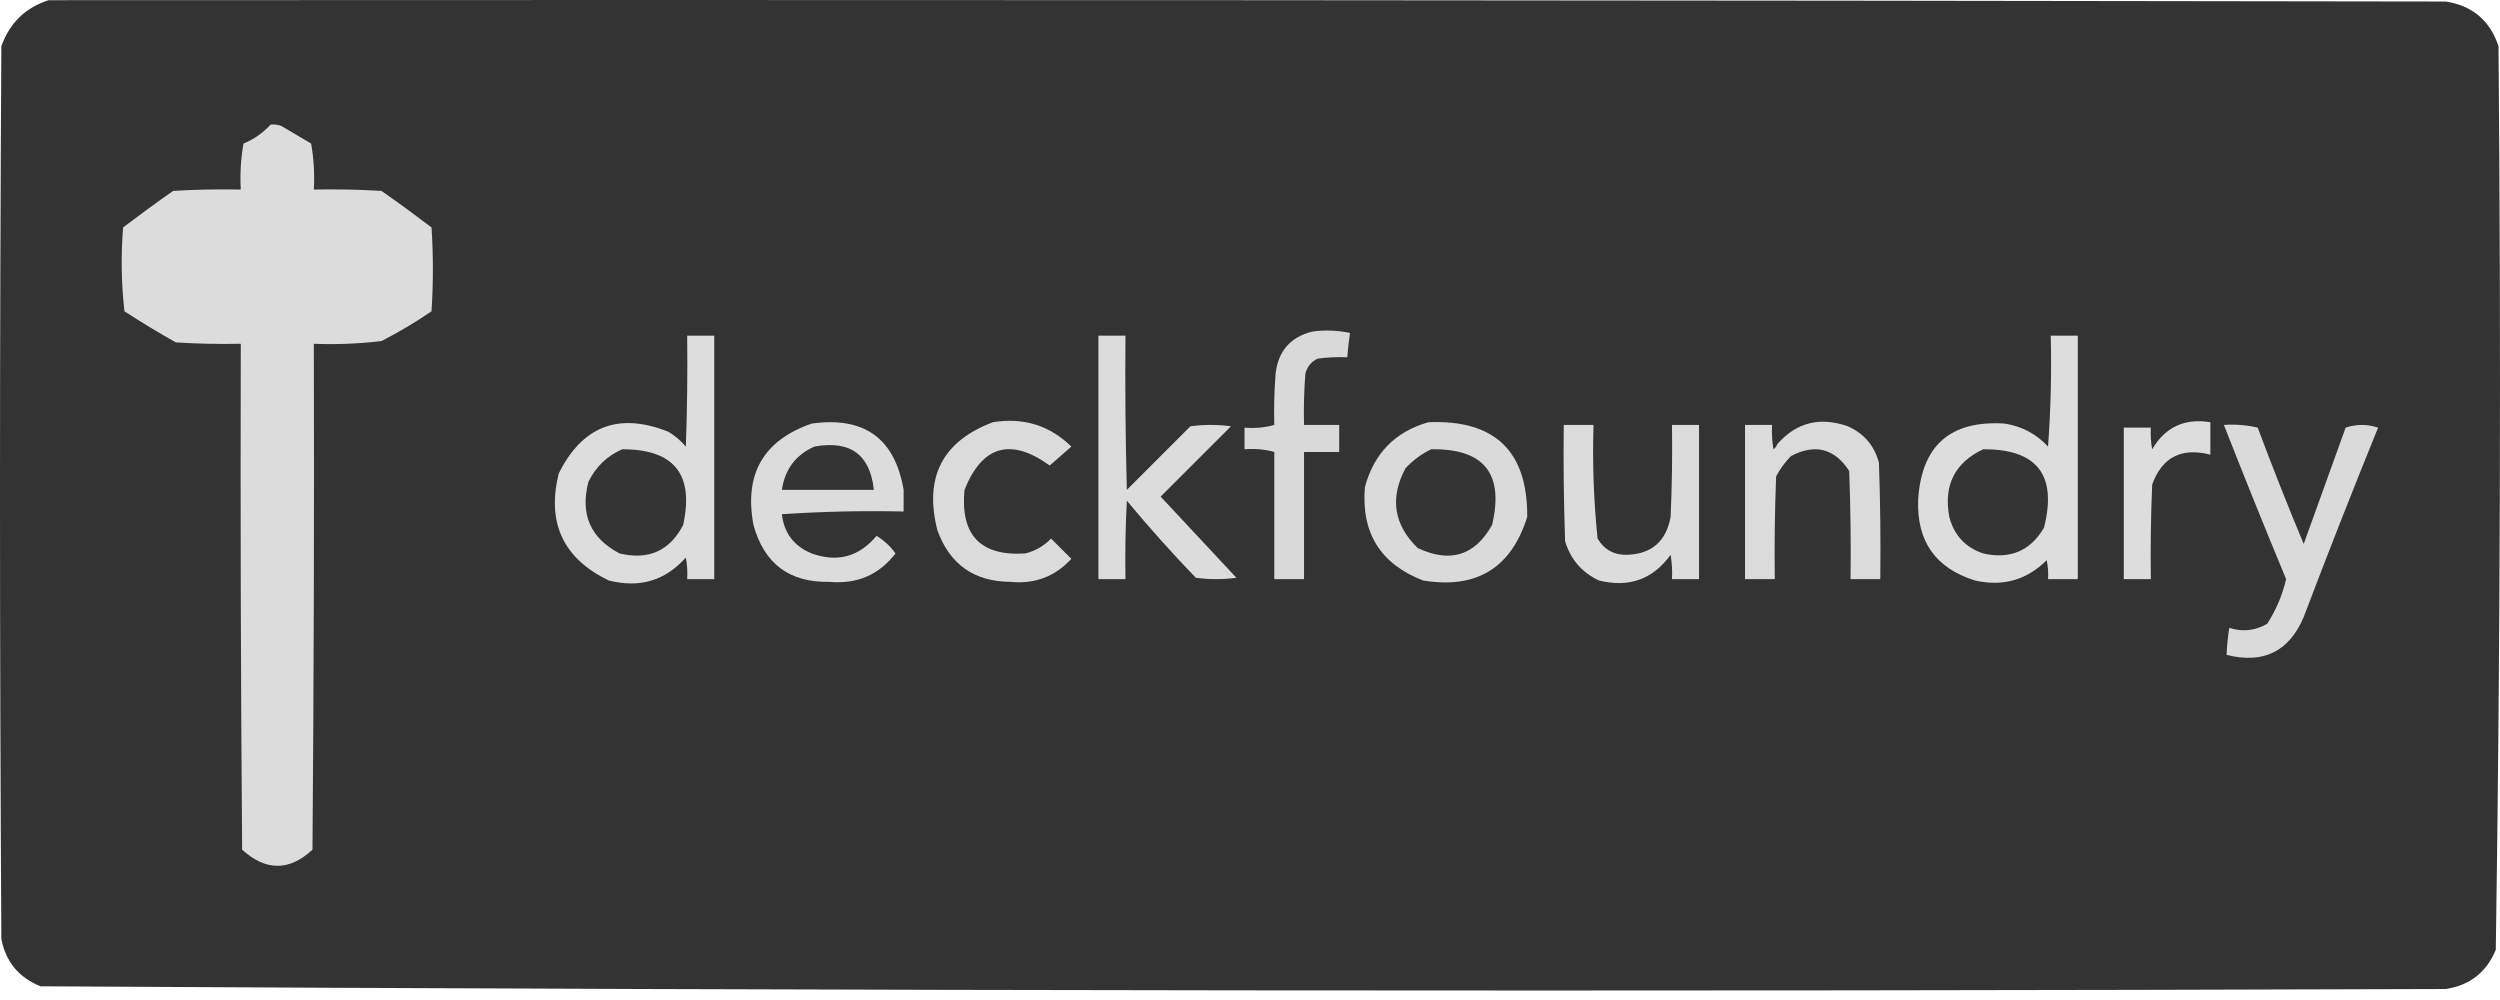 <svg width="205" height="82" viewBox="0 0 205 82" fill="none" xmlns="http://www.w3.org/2000/svg">
<path fill-rule="evenodd" clip-rule="evenodd" d="M3.993 0.014C69.513 -0.023 135.032 0.014 200.551 0.125C202.736 0.461 204.178 1.681 204.877 3.785C205.096 28.494 205.023 53.193 204.655 77.882C203.896 79.723 202.527 80.796 200.551 81.099C134.797 81.321 69.056 81.247 3.328 80.877C1.55 80.17 0.478 78.876 0.111 76.995C-0.037 52.592 -0.037 28.189 0.111 3.785C0.801 1.875 2.095 0.618 3.993 0.014Z" fill="#333333"/>
<path fill-rule="evenodd" clip-rule="evenodd" d="M22.185 10.219C22.489 10.184 22.785 10.221 23.072 10.33C23.886 10.811 24.699 11.291 25.513 11.772C25.733 13.02 25.807 14.277 25.734 15.543C27.585 15.506 29.433 15.543 31.281 15.654C32.668 16.625 34.036 17.624 35.385 18.649C35.533 20.942 35.533 23.234 35.385 25.526C34.07 26.424 32.702 27.238 31.281 27.967C29.438 28.188 27.589 28.262 25.734 28.189C25.771 42.017 25.734 55.846 25.623 69.674C23.717 71.437 21.794 71.437 19.855 69.674C19.744 55.846 19.707 42.017 19.744 28.189C17.968 28.225 16.193 28.189 14.42 28.078C12.986 27.271 11.581 26.421 10.205 25.526C9.946 23.238 9.91 20.945 10.094 18.649C11.443 17.624 12.811 16.625 14.198 15.654C16.046 15.543 17.894 15.506 19.744 15.543C19.672 14.277 19.746 13.02 19.966 11.772C20.831 11.413 21.57 10.895 22.185 10.219Z" fill="#DCDCDC"/>
<path fill-rule="evenodd" clip-rule="evenodd" d="M104.49 37.062C103.722 36.845 102.909 36.771 102.05 36.841C102.05 36.249 102.05 35.658 102.05 35.066C102.909 35.136 103.722 35.062 104.49 34.844C104.454 33.437 104.49 32.032 104.601 30.629C104.81 28.793 105.808 27.647 107.596 27.19C108.64 27.047 109.675 27.084 110.702 27.301C110.599 27.963 110.526 28.628 110.48 29.298C109.663 29.261 108.85 29.298 108.04 29.409C107.526 29.655 107.194 30.062 107.042 30.629C106.931 32.032 106.894 33.437 106.931 34.844C107.892 34.844 108.853 34.844 109.815 34.844C109.815 35.584 109.815 36.323 109.815 37.062C108.853 37.062 107.892 37.062 106.931 37.062C106.931 40.538 106.931 44.014 106.931 47.489C106.117 47.489 105.304 47.489 104.49 47.489C104.49 44.014 104.49 40.538 104.49 37.062Z" fill="#D9D9D9"/>
<path fill-rule="evenodd" clip-rule="evenodd" d="M56.349 27.523C57.089 27.523 57.828 27.523 58.568 27.523C58.568 34.178 58.568 40.834 58.568 47.489C57.828 47.489 57.089 47.489 56.349 47.489C56.386 46.893 56.349 46.301 56.239 45.715C54.556 47.614 52.448 48.243 49.916 47.6C46.188 45.801 44.82 42.88 45.812 38.837C47.742 34.933 50.737 33.787 54.797 35.399C55.342 35.722 55.823 36.129 56.239 36.619C56.349 33.588 56.386 30.556 56.349 27.523Z" fill="#DDDDDD"/>
<path fill-rule="evenodd" clip-rule="evenodd" d="M92.289 27.523C92.252 31.739 92.289 35.954 92.4 40.168C94.137 38.431 95.875 36.693 97.613 34.955C98.722 34.807 99.832 34.807 100.941 34.955C99.018 36.878 97.096 38.8 95.173 40.723C97.243 42.941 99.314 45.16 101.385 47.378C100.275 47.526 99.166 47.526 98.057 47.378C96.089 45.337 94.203 43.229 92.4 41.056C92.289 43.199 92.252 45.344 92.289 47.489C91.549 47.489 90.81 47.489 90.07 47.489C90.07 40.834 90.07 34.178 90.07 27.523C90.81 27.523 91.549 27.523 92.289 27.523Z" fill="#DCDCDC"/>
<path fill-rule="evenodd" clip-rule="evenodd" d="M170.379 27.523C170.379 34.178 170.379 40.834 170.379 47.489C169.566 47.489 168.752 47.489 167.939 47.489C167.975 46.966 167.938 46.449 167.828 45.936C166.196 47.564 164.236 48.119 161.949 47.6C158.705 46.589 157.152 44.371 157.29 40.945C157.575 36.52 159.941 34.449 164.389 34.733C165.802 34.958 166.985 35.587 167.939 36.619C168.16 33.626 168.234 30.594 168.161 27.523C168.9 27.523 169.64 27.523 170.379 27.523Z" fill="#DDDDDD"/>
<path fill-rule="evenodd" clip-rule="evenodd" d="M74.097 40.168C74.097 40.76 74.097 41.352 74.097 41.943C70.731 41.87 67.403 41.944 64.114 42.165C64.291 43.711 65.104 44.783 66.554 45.382C68.662 46.14 70.437 45.659 71.879 43.94C72.504 44.322 73.021 44.803 73.432 45.382C72.076 47.143 70.264 47.919 67.996 47.711C64.732 47.777 62.661 46.224 61.785 43.052C61.003 38.882 62.593 36.109 66.554 34.733C70.864 34.132 73.378 35.944 74.097 40.168Z" fill="#DCDCDC"/>
<path fill-rule="evenodd" clip-rule="evenodd" d="M81.418 34.622C83.921 34.214 86.066 34.879 87.852 36.619C87.266 37.13 86.674 37.648 86.077 38.172C82.875 35.867 80.546 36.533 79.089 40.168C78.737 43.883 80.401 45.621 84.08 45.382C84.903 45.174 85.605 44.767 86.188 44.162C86.743 44.716 87.297 45.271 87.852 45.825C86.51 47.28 84.847 47.909 82.86 47.711C79.884 47.692 77.887 46.287 76.87 43.496C75.756 39.142 77.272 36.184 81.418 34.622Z" fill="#DBDBDB"/>
<path fill-rule="evenodd" clip-rule="evenodd" d="M117.136 34.622C122.57 34.399 125.269 36.988 125.233 42.387C123.914 46.584 121.068 48.322 116.692 47.6C113.197 46.247 111.607 43.696 111.922 39.947C112.665 37.17 114.403 35.395 117.136 34.622Z" fill="#DADADA"/>
<path fill-rule="evenodd" clip-rule="evenodd" d="M145.31 34.844C145.274 35.514 145.311 36.179 145.421 36.841C145.58 36.72 145.691 36.572 145.754 36.397C147.321 34.635 149.244 34.154 151.522 34.955C152.851 35.545 153.702 36.543 154.073 37.95C154.184 41.129 154.221 44.309 154.184 47.489C153.371 47.489 152.558 47.489 151.744 47.489C151.781 44.531 151.744 41.572 151.633 38.615C150.425 36.771 148.835 36.364 146.863 37.395C146.375 37.891 145.969 38.446 145.643 39.059C145.532 41.868 145.495 44.678 145.532 47.489C144.719 47.489 143.905 47.489 143.092 47.489C143.092 43.274 143.092 39.059 143.092 34.844C143.831 34.844 144.571 34.844 145.31 34.844Z" fill="#DBDBDB"/>
<path fill-rule="evenodd" clip-rule="evenodd" d="M174.151 47.489C174.151 43.348 174.151 39.207 174.151 35.066C174.89 35.066 175.63 35.066 176.369 35.066C176.333 35.662 176.37 36.254 176.48 36.841C177.548 35.017 179.138 34.277 181.25 34.622C181.25 35.51 181.25 36.397 181.25 37.284C178.889 36.671 177.298 37.485 176.48 39.725C176.369 42.312 176.332 44.9 176.369 47.489C175.63 47.489 174.89 47.489 174.151 47.489Z" fill="#DDDDDD"/>
<path fill-rule="evenodd" clip-rule="evenodd" d="M128.228 34.844C129.042 34.844 129.855 34.844 130.668 34.844C130.573 37.963 130.684 41.069 131.001 44.162C131.554 45.084 132.368 45.528 133.442 45.493C135.438 45.421 136.621 44.385 136.991 42.387C137.102 39.874 137.139 37.359 137.102 34.844C137.841 34.844 138.581 34.844 139.321 34.844C139.321 39.059 139.321 43.274 139.321 47.489C138.581 47.489 137.841 47.489 137.102 47.489C137.139 46.82 137.102 46.154 136.991 45.493C135.536 47.507 133.577 48.209 131.112 47.6C129.71 46.938 128.786 45.866 128.339 44.383C128.228 41.205 128.191 38.025 128.228 34.844Z" fill="#DCDCDC"/>
<path fill-rule="evenodd" clip-rule="evenodd" d="M182.359 34.844C183.306 34.778 184.229 34.852 185.132 35.066C186.332 38.277 187.588 41.457 188.904 44.605C190.05 41.426 191.195 38.246 192.342 35.066C193.23 34.77 194.117 34.77 195.004 35.066C192.91 40.218 190.876 45.394 188.904 50.595C187.708 53.425 185.6 54.46 182.581 53.701C182.607 52.956 182.681 52.216 182.803 51.483C183.883 51.833 184.919 51.722 185.909 51.15C186.634 50.028 187.153 48.808 187.462 47.489C185.716 43.288 184.016 39.073 182.359 34.844Z" fill="#DADADA"/>
<path fill-rule="evenodd" clip-rule="evenodd" d="M66.776 36.619C69.719 36.087 71.346 37.27 71.657 40.168C69.143 40.168 66.628 40.168 64.114 40.168C64.361 38.486 65.248 37.303 66.776 36.619Z" fill="#343434"/>
<path fill-rule="evenodd" clip-rule="evenodd" d="M117.358 36.841C121.687 36.77 123.351 38.84 122.349 43.052C120.937 45.564 118.904 46.192 116.248 44.938C114.285 43.019 113.952 40.837 115.25 38.394C115.869 37.736 116.572 37.218 117.358 36.841Z" fill="#343434"/>
<path fill-rule="evenodd" clip-rule="evenodd" d="M162.615 36.841C167.04 36.812 168.704 38.956 167.606 43.274C166.488 45.178 164.824 45.88 162.615 45.382C161.157 44.885 160.233 43.887 159.841 42.387C159.361 39.798 160.286 37.949 162.615 36.841Z" fill="#343434"/>
<path fill-rule="evenodd" clip-rule="evenodd" d="M51.025 36.841C55.272 36.829 56.936 38.9 56.017 43.052C54.916 45.172 53.178 45.948 50.803 45.382C48.411 44.128 47.56 42.168 48.252 39.503C48.866 38.259 49.791 37.372 51.025 36.841Z" fill="#343434"/>
</svg>